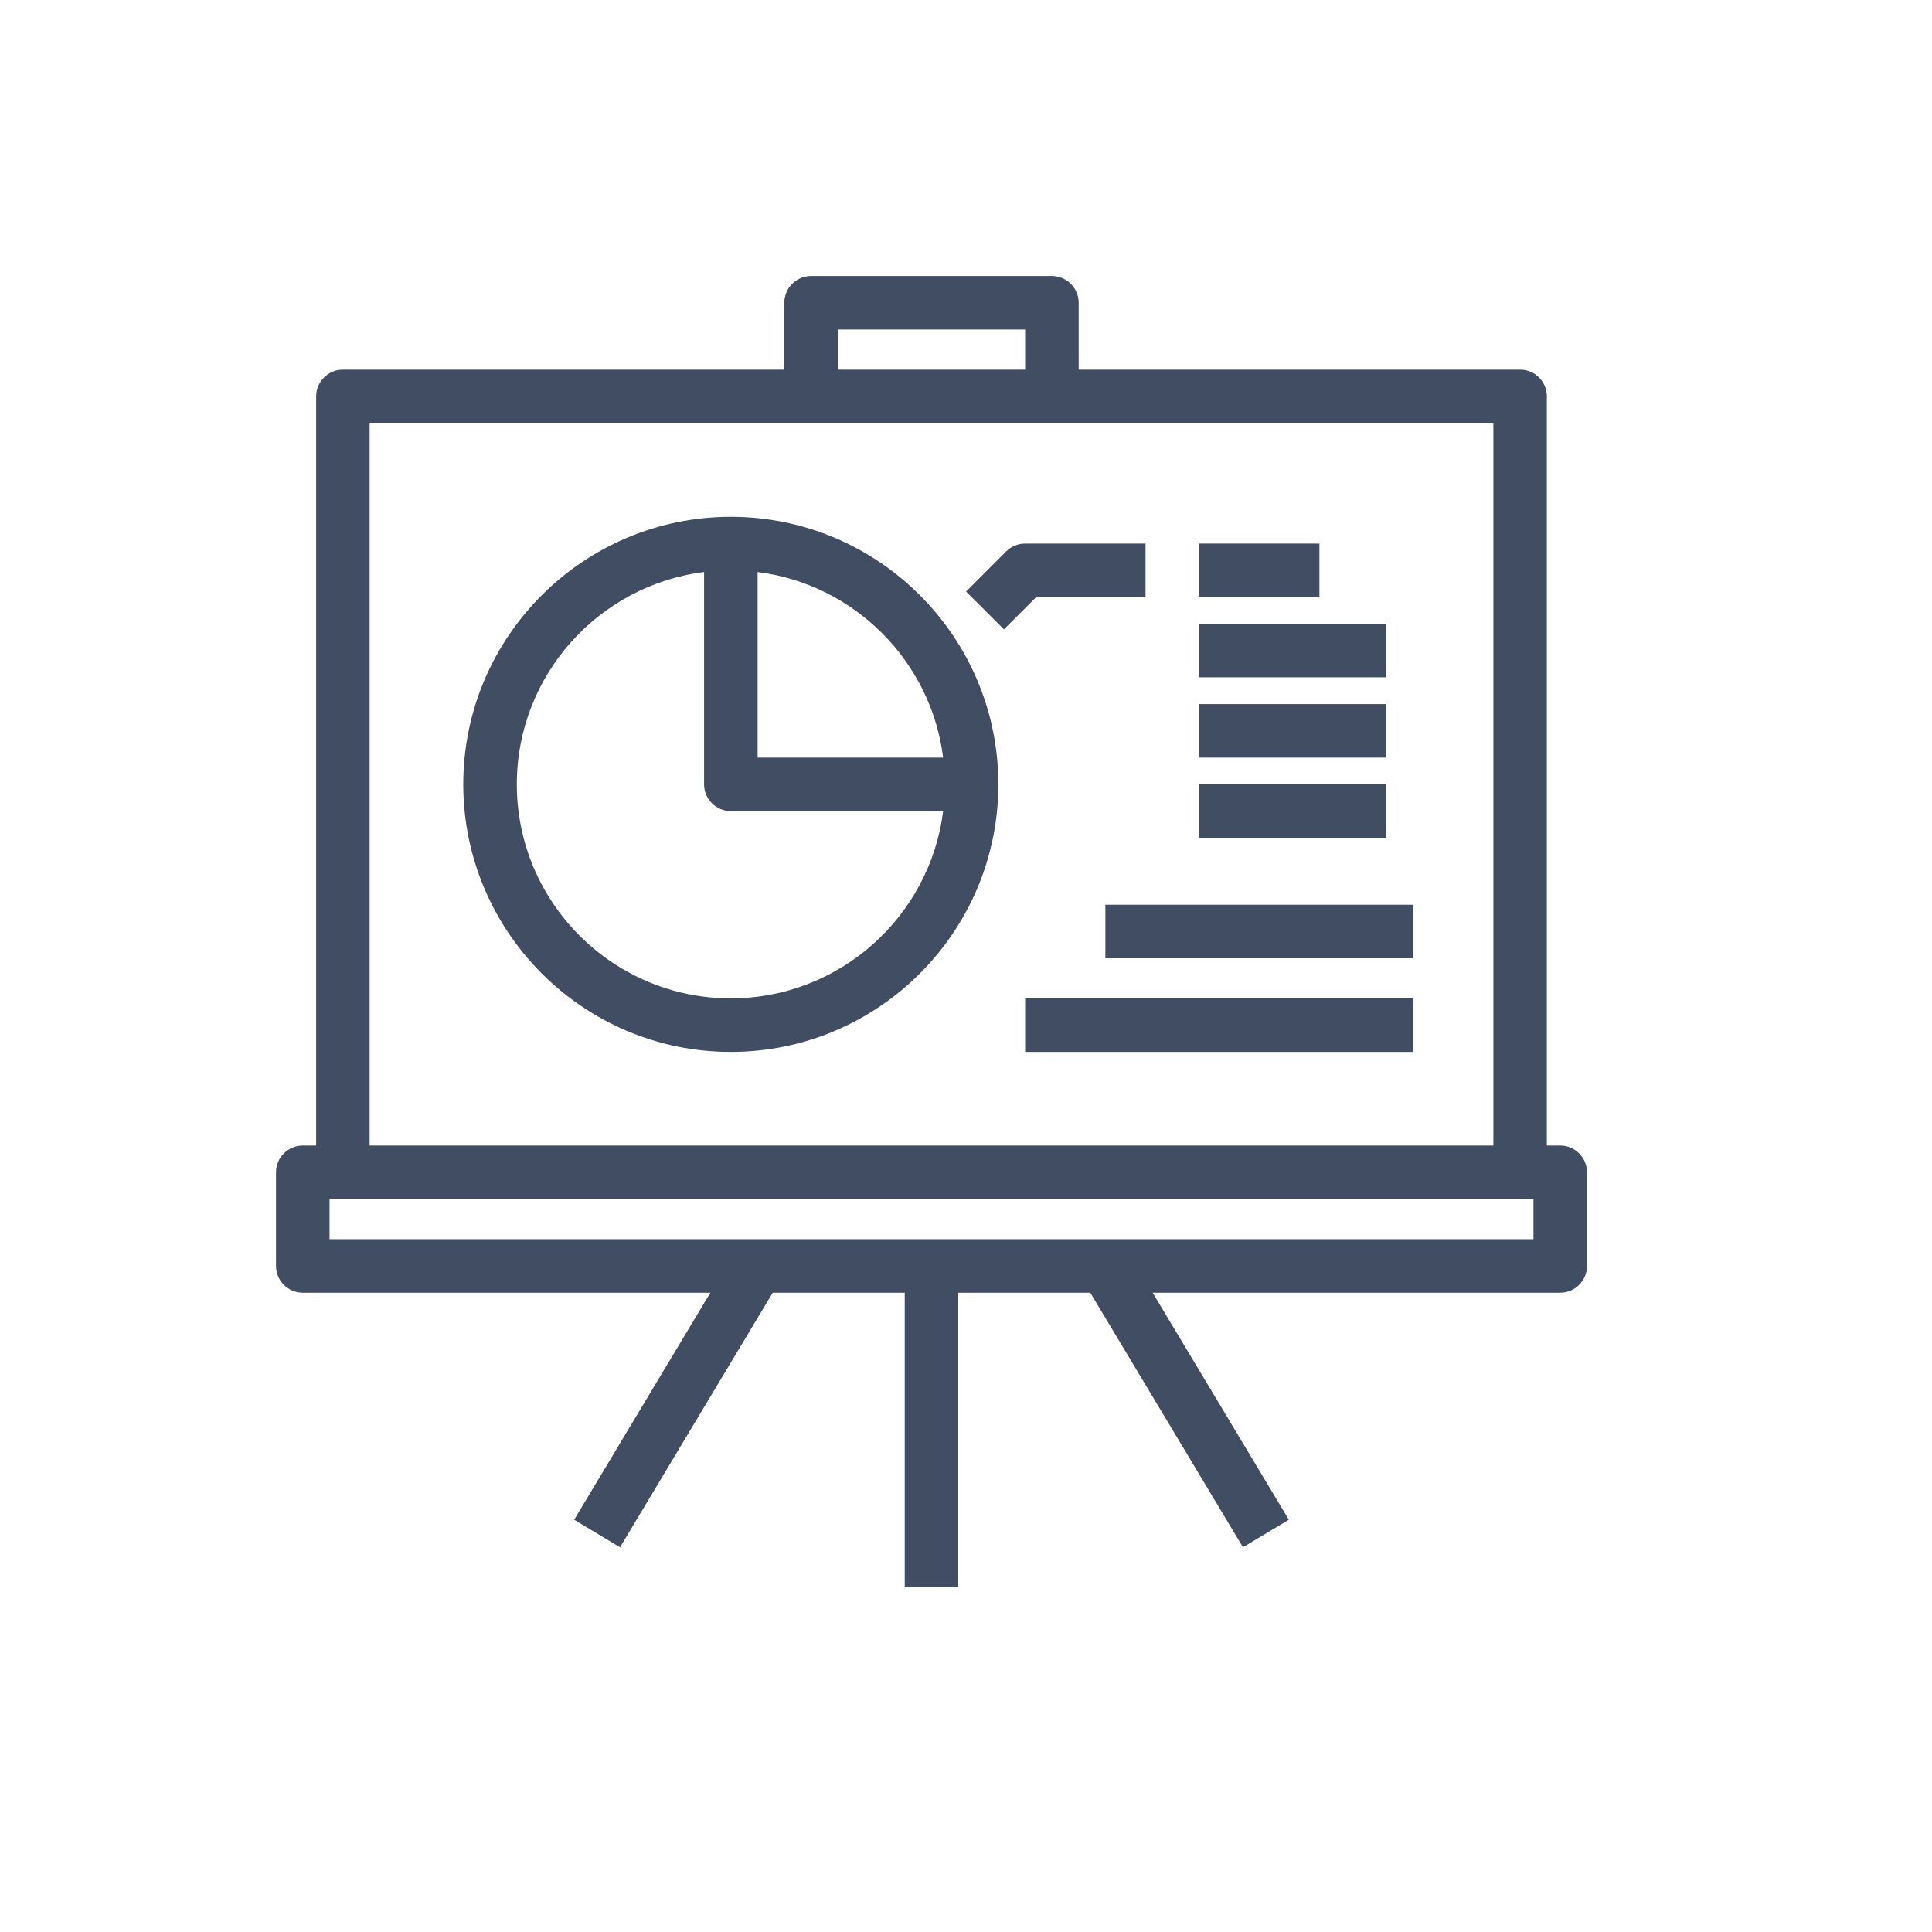 <svg width="28" height="28" viewBox="0 0 28 28" fill="none" xmlns="http://www.w3.org/2000/svg">
<path d="M22.612 16.602H22.418V5.745C22.418 5.531 22.245 5.357 22.031 5.357H15.633V4.388C15.633 4.174 15.459 4 15.245 4H11.755C11.541 4 11.367 4.174 11.367 4.388V5.357H4.969C4.755 5.357 4.582 5.531 4.582 5.745V16.602H4.388C4.174 16.602 4 16.776 4 16.99V18.347C4 18.561 4.174 18.735 4.388 18.735H10.295L8.321 22.025L8.986 22.424L11.199 18.735H13.112V23H13.888V18.735H15.801L18.014 22.424L18.679 22.025L16.705 18.735H22.612C22.826 18.735 23 18.561 23 18.347V16.99C23 16.776 22.826 16.602 22.612 16.602ZM12.143 4.776H14.857V5.357H12.143V4.776ZM5.357 6.133H21.643V16.602H5.357V6.133ZM22.224 17.959H4.776V17.378H22.224V17.959Z" fill="#414D63"/>
<path d="M10.592 7.49C8.454 7.49 6.714 9.229 6.714 11.367C6.714 13.505 8.454 15.245 10.592 15.245C12.73 15.245 14.469 13.505 14.469 11.367C14.469 9.229 12.73 7.49 10.592 7.49ZM10.592 14.469C8.881 14.469 7.49 13.078 7.49 11.367C7.49 9.788 8.676 8.482 10.204 8.29V11.367C10.204 11.582 10.378 11.755 10.592 11.755H13.669C13.477 13.283 12.171 14.469 10.592 14.469ZM10.98 10.98V8.29C12.38 8.466 13.493 9.579 13.669 10.98H10.98Z" fill="#414D63"/>
<path d="M20.092 9.041H17.378V9.816H20.092V9.041Z" fill="#414D63"/>
<path d="M20.092 10.204H17.378V10.98H20.092V10.204Z" fill="#414D63"/>
<path d="M20.092 11.367H17.378V12.143H20.092V11.367Z" fill="#414D63"/>
<path d="M19.122 7.878H17.378V8.653H19.122V7.878Z" fill="#414D63"/>
<path d="M16.602 8.653V7.878H14.857C14.754 7.878 14.656 7.918 14.583 7.991L14.001 8.573L14.55 9.121L15.018 8.653H16.602Z" fill="#414D63"/>
<path d="M20.48 13.112H16.02V13.888H20.48V13.112Z" fill="#414D63"/>
<path d="M20.48 14.469H14.857V15.245H20.48V14.469Z" fill="#414D63"/>
</svg>
